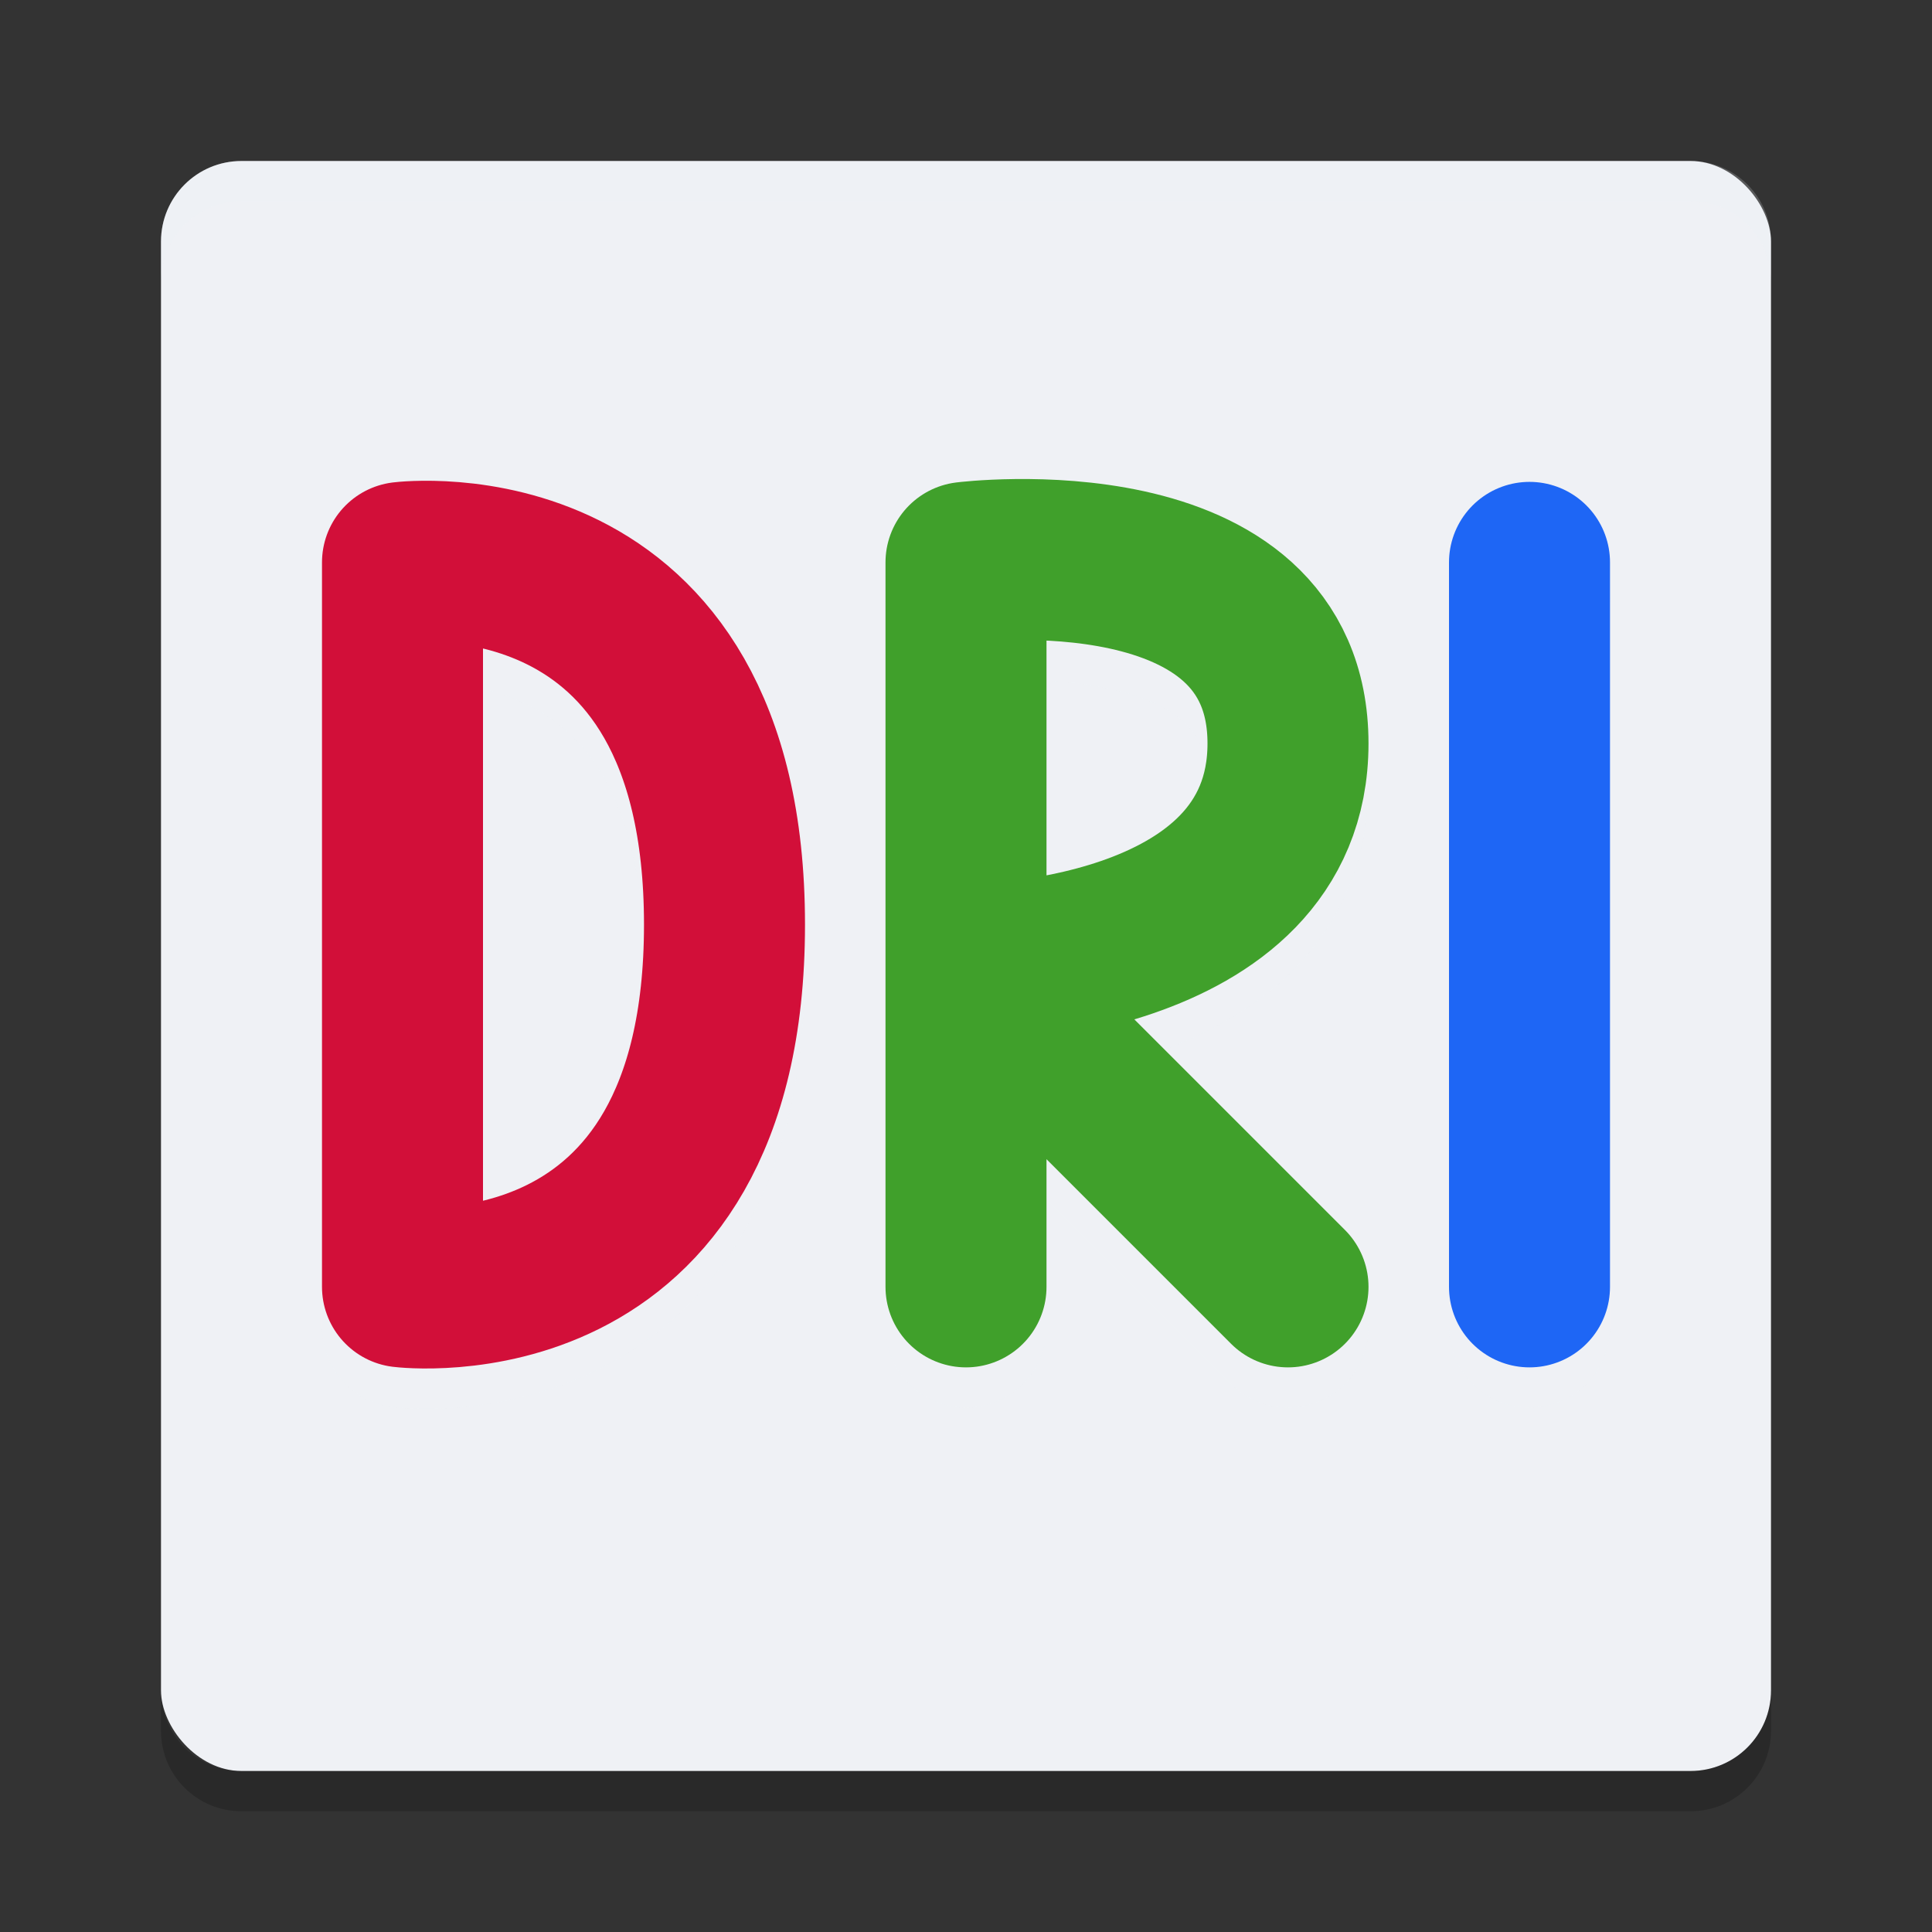 <svg xmlns="http://www.w3.org/2000/svg" width="24" height="24" version="1">
 <rect width="100%" height="100%" fill="#333333" stroke="none"/>
 <rect style="fill:#eff1f5" width="20" height="20" x="2" y="2" rx="1" ry="1"/>
 <path style="opacity:0.1;fill:none;stroke:#eff1f5;stroke-width:2;stroke-linecap:round;stroke-linejoin:round" d="m 5,16.486 v -9 c 0,0 4,-0.5 4,4.5 0,5 -4,4.5 -4,4.5 z"/>
 <path style="opacity:0.2;fill:#eff1f5" d="M 2,3.5 V 3 C 2,2.446 2.446,2 3,2 h 18 c 0.554,0 1,0.446 1,1 v 0.5 c 0,-0.554 -0.446,-1 -1,-1 H 3 c -0.554,0 -1,0.446 -1,1 z"/>
 <path style="opacity:0.2" d="m 2,21 v 0.5 c 0,0.554 0.446,1 1,1 h 18 c 0.554,0 1,-0.446 1,-1 V 21 c 0,0.554 -0.446,1 -1,1 H 3 C 2.446,22 2,21.554 2,21 Z"/>
 <path style="fill:none;stroke:#d20f39;stroke-width:2;stroke-linecap:round;stroke-linejoin:round" d="M 5,15.986 V 6.986 c 0,0 4,-0.5 4,4.5 0,5 -4,4.5 -4,4.5 z"/>
 <path style="opacity:0.1;fill:none;stroke:#eff1f5;stroke-width:2;stroke-linecap:round;stroke-linejoin:round" d="m 12,16.486 v -9 c 0,0 4,-0.5 4,2.25 10e-5,2.75 -4,2.75 -4,2.75 l 4,4 v 0 0 0"/>
 <path style="fill:none;stroke:#40a02b;stroke-width:2;stroke-linecap:round;stroke-linejoin:round" d="M 12,15.986 V 6.986 c 0,0 4,-0.5 4,2.25 10e-5,2.75 -4,2.75 -4,2.75 l 4,4 v 0 0 0"/>
 <path style="opacity:0.1;fill:none;stroke:#eff1f5;stroke-width:2;stroke-linecap:round;stroke-linejoin:round" d="m 19,7.486 v 9"/>
 <path style="fill:none;stroke:#1e66f5;stroke-width:2;stroke-linecap:round;stroke-linejoin:round" d="M 19,6.986 V 15.986"/>
</svg>

